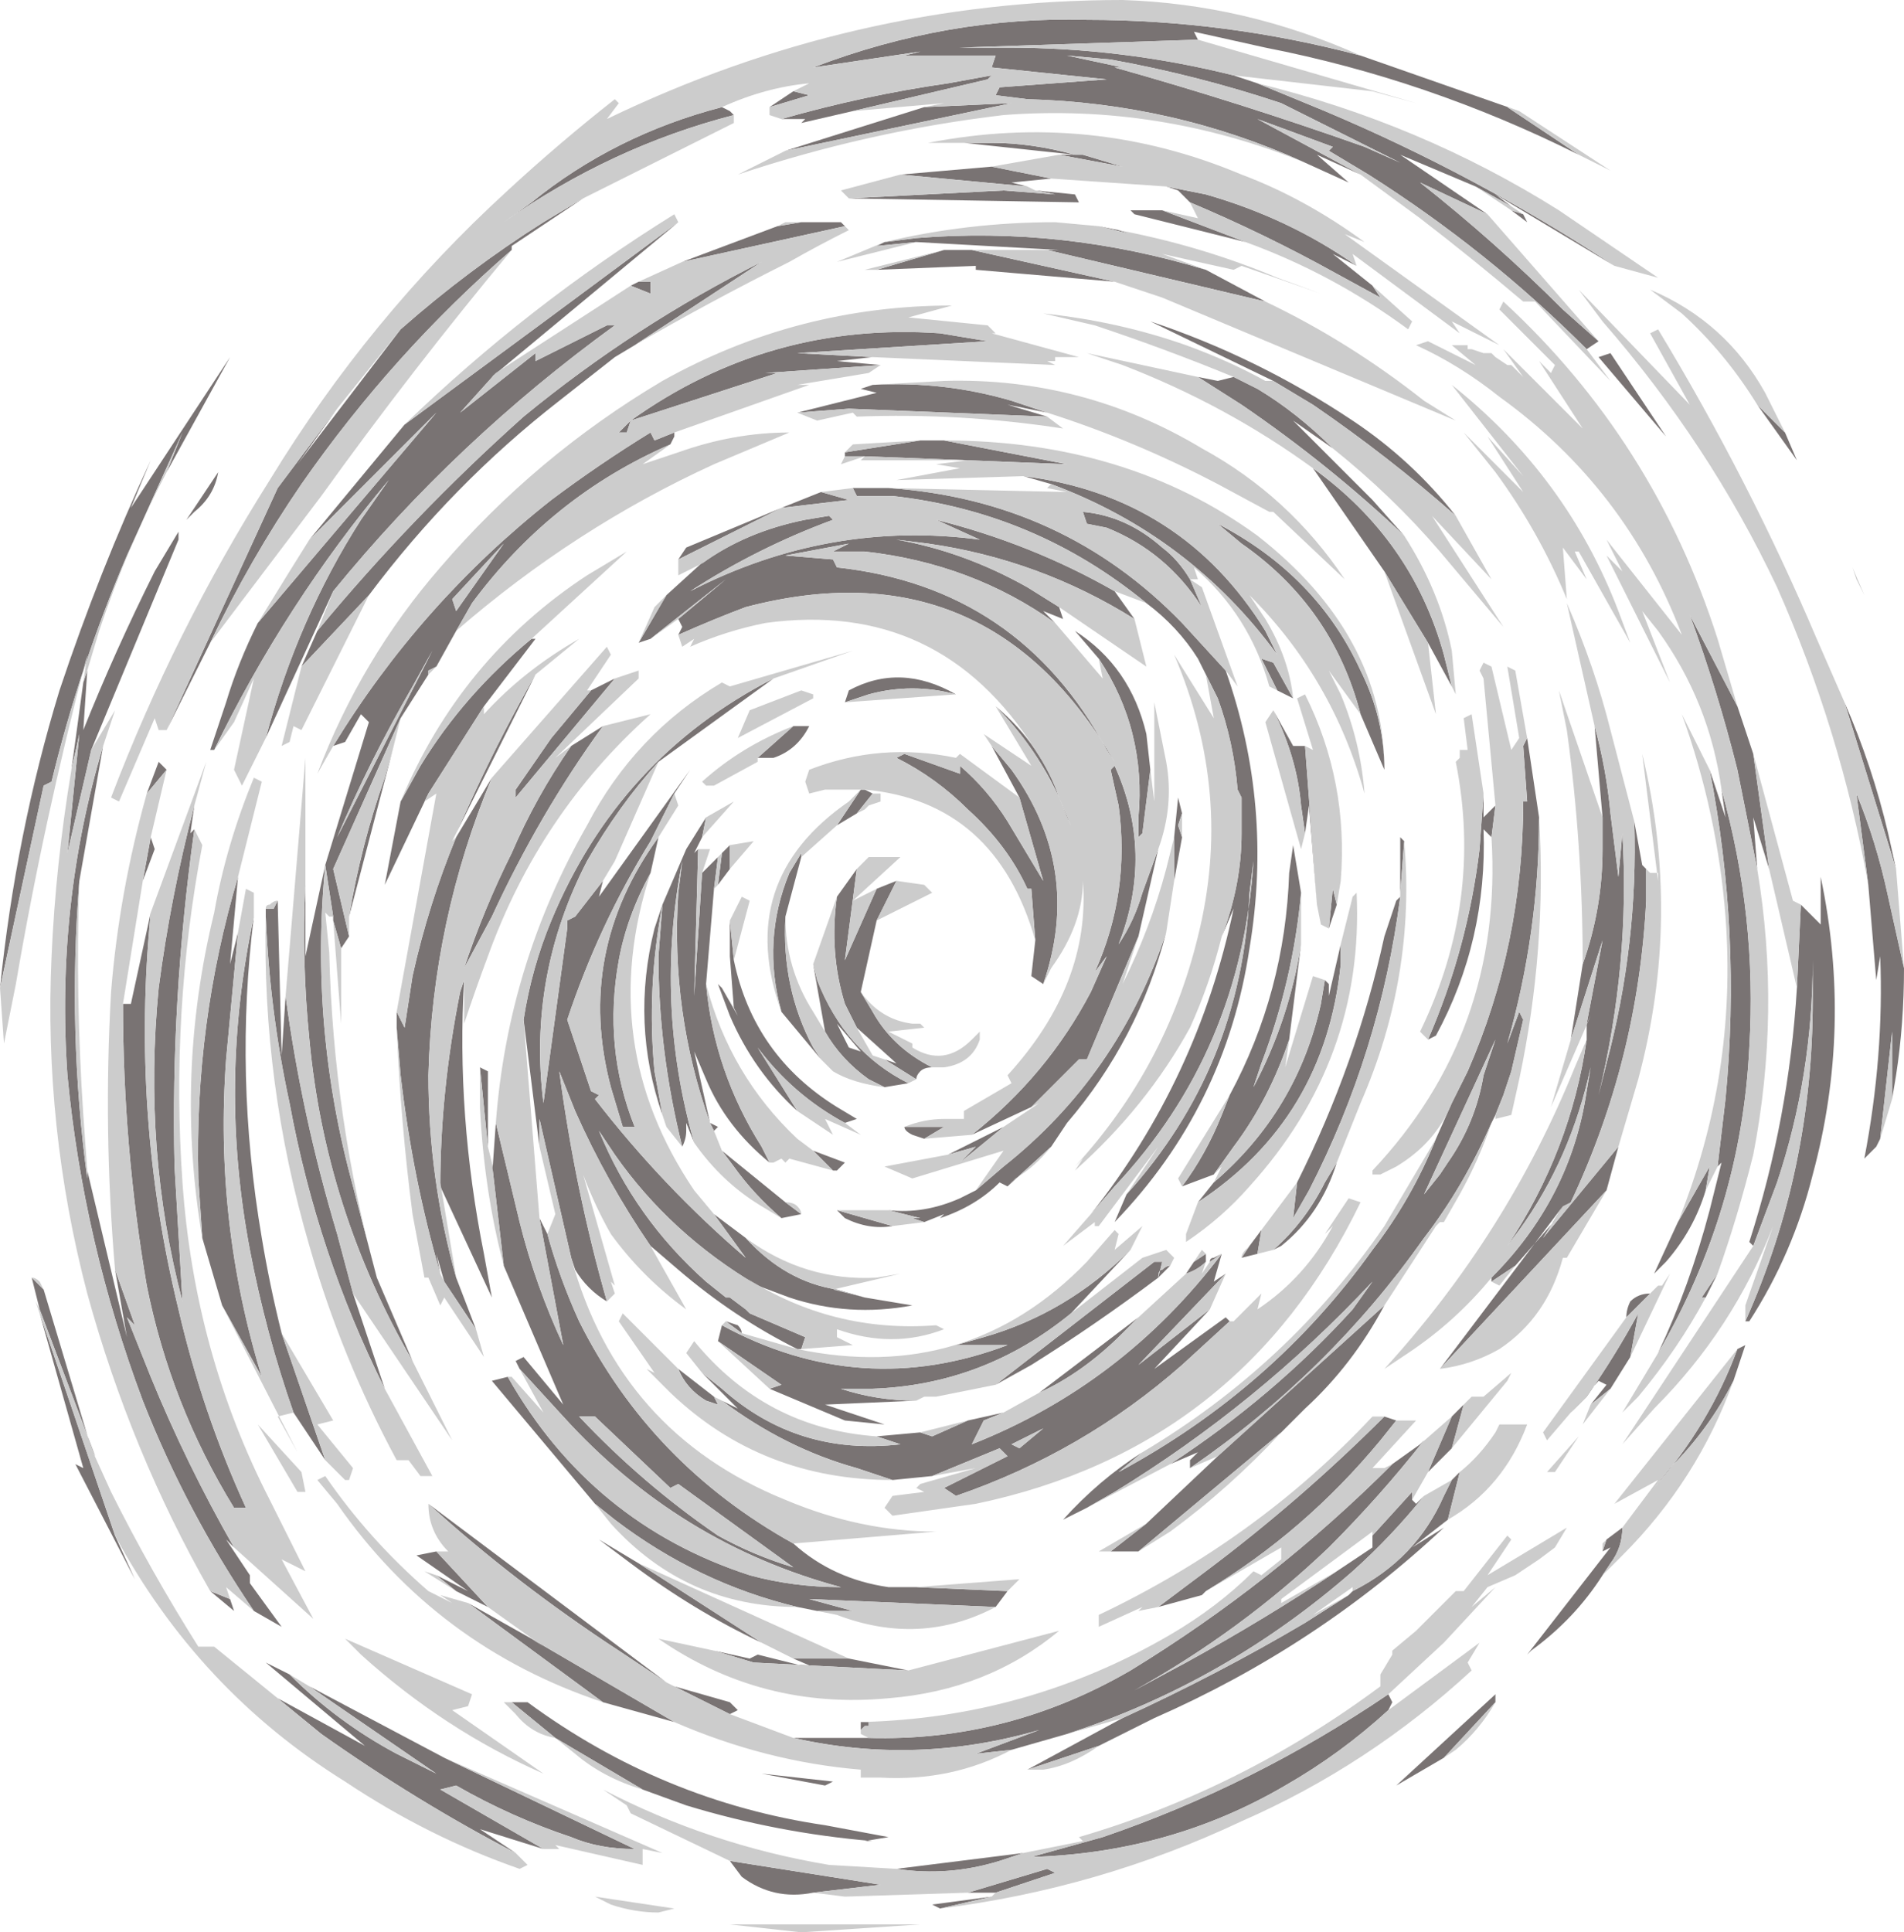 <?xml version="1.0" encoding="UTF-8" standalone="no"?>
<svg xmlns:ffdec="https://www.free-decompiler.com/flash" xmlns:xlink="http://www.w3.org/1999/xlink" ffdec:objectType="frame" height="170.45px" width="168.0px" xmlns="http://www.w3.org/2000/svg">
  <g transform="matrix(1.0, 0.0, 0.0, 1.0, -0.35, 0.0)">
    <use ffdec:characterId="58" height="24.35" transform="matrix(7.0, 0.0, 0.0, 7.0, 0.35, 0.0)" width="24.0" xlink:href="#shape0"/>
  </g>
  <defs>
    <g id="shape0" transform="matrix(1.0, 0.0, 0.0, 1.0, -0.05, 0.0)">
      <path d="M23.3 8.85 Q23.65 9.65 23.85 10.5 L23.95 10.95 23.3 8.85 M24.05 12.2 Q24.05 12.9 23.95 13.55 L23.9 13.85 23.9 13.0 23.75 14.35 23.7 14.45 23.55 14.6 Q23.8 13.3 23.75 12.05 L23.7 12.35 23.6 11.15 23.45 10.0 Q23.7 10.6 23.85 11.3 L24.05 12.2 M23.45 7.3 L23.4 7.15 23.45 7.3 M20.4 3.35 L18.9 2.45 19.1 2.6 18.65 2.35 17.7 1.95 18.8 2.7 17.95 2.3 Q18.9 3.05 19.75 3.9 L20.2 4.3 20.05 4.4 Q18.8 3.15 17.3 2.2 L16.8 1.9 16.85 1.85 15.9 1.5 17.2 2.2 16.65 1.95 17.05 2.3 16.5 2.05 Q14.85 1.3 13.0 1.25 L12.6 1.2 12.65 1.1 14.0 1.0 12.55 0.85 12.6 0.7 11.45 0.7 11.65 0.65 10.3 0.85 Q12.0 0.2 13.75 0.25 15.5 0.25 17.2 0.7 L19.2 1.4 19.05 1.35 19.95 1.95 Q18.05 1.0 16.0 0.6 L15.1 0.4 15.15 0.5 12.15 0.6 12.75 0.6 Q14.2 0.6 15.6 0.95 L15.9 1.05 16.75 1.4 Q18.65 2.2 20.4 3.35 M19.25 2.7 L19.3 2.8 19.1 2.65 19.25 2.7 M9.95 1.9 L11.7 1.35 12.8 1.3 9.95 1.9 M10.8 1.4 L10.15 1.55 10.2 1.5 9.9 1.5 Q10.95 1.2 12.0 1.05 L12.55 0.95 12.5 1.0 10.8 1.4 M9.75 1.35 L10.05 1.15 10.25 1.2 9.75 1.35 M9.15 1.35 L9.25 1.4 9.3 1.45 Q7.75 1.85 6.4 2.8 L6.75 2.55 Q7.8 1.7 9.15 1.35 M7.4 2.5 L6.5 3.1 6.5 3.15 Q5.0 4.45 3.85 6.1 3.2 7.05 2.7 8.1 L2.15 9.2 3.55 6.15 4.3 5.15 3.8 5.85 5.1 4.15 Q5.95 3.4 6.9 2.8 L7.4 2.5 M21.95 8.9 L22.15 9.5 22.35 10.95 22.15 10.3 22.2 10.95 21.95 9.7 Q21.7 8.7 21.35 7.75 L21.95 8.9 M22.75 11.4 L23.0 11.65 23.0 11.05 Q23.4 12.95 22.9 14.8 22.65 15.8 22.1 16.65 L22.05 16.65 Q22.9 14.75 22.9 12.6 L22.9 12.1 Q22.9 13.55 22.45 14.9 L22.15 15.7 22.1 15.65 Q22.6 14.1 22.7 12.45 L22.75 11.4 M21.7 16.05 L21.55 16.35 21.5 16.35 21.7 16.05 M20.95 17.05 Q21.35 16.2 21.6 15.25 L21.75 14.65 21.7 14.7 21.8 13.85 Q22.0 11.75 21.6 9.7 L21.8 10.3 21.75 9.95 Q22.2 11.55 22.1 13.2 22.0 15.25 20.95 17.05 M21.55 15.0 Q21.4 15.5 21.05 15.9 L20.9 16.05 21.2 15.4 21.6 14.7 21.55 15.0 M17.15 3.35 L16.85 3.2 17.35 3.6 17.45 3.75 16.9 3.45 Q16.0 2.95 15.05 2.55 L14.9 2.4 14.75 2.35 15.25 2.45 Q16.3 2.75 17.15 3.35 M15.75 3.05 L14.35 2.7 14.3 2.65 14.7 2.65 15.75 3.05 M13.3 2.25 L12.8 2.3 13.0 2.35 11.4 2.2 12.55 2.1 13.3 2.25 M13.1 2.4 L13.6 2.45 13.65 2.55 10.75 2.5 12.7 2.4 13.35 2.45 13.1 2.4 M13.4 1.95 L13.7 1.95 14.2 2.1 13.4 1.95 M13.6 1.95 L12.2 1.8 12.55 1.8 Q13.05 1.8 13.6 1.95 M16.85 5.65 L16.35 5.3 Q16.85 5.8 17.35 6.3 L17.75 6.75 Q16.8 5.85 15.7 5.1 L15.15 4.75 15.4 4.8 15.6 4.75 15.9 4.9 Q16.4 5.2 16.85 5.65 M18.35 8.65 L18.05 8.1 17.5 7.2 16.6 5.9 Q17.85 6.8 18.25 8.25 L18.35 8.65 M16.1 4.8 L14.55 4.05 Q15.9 4.5 17.1 5.3 17.85 5.8 18.4 6.5 17.55 5.75 16.6 5.1 L16.1 4.8 M14.1 3.55 L12.35 3.4 12.35 3.35 11.1 3.4 11.95 3.15 12.3 3.15 14.1 3.55 M13.25 3.15 L13.4 3.15 11.6 3.05 11.1 3.1 11.2 3.05 11.6 3.0 Q13.45 2.85 15.25 3.4 L16.0 3.8 13.25 3.15 M13.9 2.85 L14.15 2.9 14.3 2.95 13.9 2.85 M22.55 5.45 L22.7 5.8 22.2 5.1 22.55 5.45 M21.05 5.5 L20.2 4.5 20.35 4.45 21.05 5.5 M13.5 0.7 L14.2 0.85 14.1 0.85 Q15.7 1.3 17.25 1.85 L17.7 2.05 16.2 1.3 Q15.15 0.95 14.05 0.75 L13.5 0.7 M4.25 9.4 Q5.35 7.6 7.0 6.3 7.6 5.85 8.25 5.45 L8.3 5.55 8.55 5.45 8.55 5.5 8.5 5.6 Q7.0 6.25 6.0 7.6 L5.8 7.95 5.55 8.4 5.45 8.45 5.45 8.5 5.1 9.05 4.25 10.95 4.45 11.8 4.35 11.95 4.25 11.6 4.25 11.55 4.15 10.9 4.7 9.1 4.6 9.0 4.4 9.35 4.25 9.4 M11.15 4.6 L9.7 4.7 9.85 4.7 8.0 5.3 7.95 5.45 7.85 5.45 8.0 5.3 Q9.75 4.05 11.9 4.2 L12.5 4.3 10.1 4.45 11.05 4.5 10.6 4.55 11.15 4.6 M8.9 7.1 Q9.45 6.7 10.2 6.55 L10.5 6.5 10.55 6.55 Q9.6 6.9 8.75 7.45 10.5 6.55 12.4 6.8 L11.85 6.55 Q13.05 6.85 14.1 7.45 L14.35 7.8 Q13.15 7.05 11.75 6.85 L11.35 6.8 Q12.2 6.95 13.0 7.4 L13.4 7.65 13.45 7.8 13.2 7.7 13.35 7.85 Q12.3 7.1 10.95 6.95 L10.55 6.95 10.75 6.85 9.95 7.0 10.55 7.05 10.6 7.15 Q12.9 7.4 14.0 9.45 L14.1 9.6 Q12.5 6.85 9.45 7.65 9.05 7.8 8.6 8.0 L8.65 7.9 8.6 7.8 9.2 7.3 8.25 8.05 8.1 8.1 8.45 7.5 9.0 7.0 8.9 7.1 M14.5 7.6 Q13.1 6.45 11.3 6.25 L10.85 6.25 10.8 6.15 11.25 6.15 Q13.45 6.3 14.95 7.85 L15.5 8.45 Q16.1 10.15 15.8 11.95 15.5 13.95 14.1 15.4 L14.25 15.05 Q15.7 13.45 15.8 11.25 L15.85 10.85 Q15.7 13.25 14.1 14.95 L13.8 15.3 Q15.15 13.6 15.6 11.45 L15.45 11.8 Q15.7 11.15 15.7 10.5 L15.7 10.05 15.65 9.95 Q15.6 9.35 15.4 8.8 L15.25 8.5 15.15 8.3 Q14.9 7.9 14.5 7.6 M10.4 6.2 L10.75 6.3 9.9 6.4 8.6 7.05 8.7 6.9 9.9 6.4 10.4 6.2 M12.95 6.0 Q14.95 6.25 16.0 7.95 L16.15 8.25 Q15.05 6.75 13.3 6.1 L12.95 6.0 M15.05 7.3 L15.2 7.65 Q14.75 6.95 14.0 6.65 L13.75 6.6 13.7 6.45 Q14.25 6.5 14.7 6.9 14.9 7.05 15.05 7.3 L15.05 7.3 M16.15 8.7 L15.95 8.3 16.1 8.35 16.35 8.8 16.15 8.7 M17.2 9.0 Q16.85 7.65 15.7 6.85 L15.4 6.6 Q16.65 7.25 17.2 8.45 17.5 9.05 17.5 9.7 L17.2 9.0 M11.95 5.55 L13.5 5.85 12.25 5.8 10.95 5.75 10.7 5.75 10.7 5.7 11.65 5.55 11.95 5.55 M11.05 4.85 Q11.95 4.8 12.8 5.05 L13.25 5.2 12.75 5.1 13.25 5.25 10.75 5.15 10.1 5.2 11.1 4.95 10.9 4.9 11.05 4.85 M16.9 11.4 L16.8 11.7 16.85 11.2 16.9 11.4 M16.65 11.4 L16.55 10.15 16.5 10.5 16.45 10.15 Q16.4 9.55 16.1 8.95 L16.35 9.4 16.5 9.4 16.65 11.4 M13.9 8.3 L13.6 7.95 Q14.3 8.4 14.5 9.25 L14.55 9.7 14.45 10.5 14.4 10.55 14.4 10.3 Q14.5 9.2 13.9 8.3 M14.65 10.7 L14.4 11.8 13.75 13.35 13.65 13.35 13.05 13.95 12.3 14.3 Q13.25 13.55 13.8 12.5 L14.0 12.05 13.85 12.25 Q14.3 11.25 14.15 10.15 L14.05 9.7 14.1 9.65 Q14.6 10.75 14.15 11.9 14.35 11.6 14.45 11.25 L14.65 10.7 M14.85 10.55 L14.9 10.05 14.95 10.25 14.9 10.4 14.95 10.55 14.85 11.1 14.85 10.55 M14.75 11.75 Q14.4 13.1 13.5 14.15 L13.3 14.45 12.75 14.95 12.65 14.9 Q12.35 15.2 11.9 15.35 L11.95 15.3 11.7 15.4 11.55 15.35 11.65 15.35 11.25 15.25 Q11.7 15.3 12.15 15.1 L12.35 15.0 12.7 14.7 Q14.15 13.55 14.75 11.75 M11.3 15.45 Q11.0 15.5 10.7 15.35 L10.6 15.25 11.3 15.45 M12.0 14.55 L12.7 14.2 12.15 14.65 12.35 14.45 12.0 14.55 M11.7 14.35 L11.55 14.3 Q11.45 14.25 11.45 14.2 L11.95 14.2 11.7 14.35 M13.2 12.4 L13.05 12.3 13.1 11.85 13.05 11.2 13.0 11.2 Q12.75 10.65 12.25 10.2 11.85 9.8 11.35 9.55 L11.45 9.5 12.15 9.75 12.15 9.65 Q12.5 9.95 12.75 10.35 L13.2 11.1 12.9 10.05 12.55 9.4 12.8 9.7 Q13.7 10.95 13.2 12.4 M10.95 9.95 L11.05 10.0 10.85 10.25 10.6 10.4 10.9 9.95 10.95 9.95 M10.15 10.8 L9.95 11.55 Q9.9 12.45 10.3 13.2 L10.4 13.35 9.9 12.75 Q9.65 11.85 10.0 11.0 L10.15 10.75 10.15 10.8 M10.45 13.0 L10.3 12.15 10.35 12.35 Q10.7 13.25 11.5 13.65 L11.2 13.7 11.0 13.6 Q10.65 13.35 10.45 13.0 M10.6 11.3 L10.85 10.95 10.7 12.1 11.1 11.2 11.35 11.1 11.1 11.6 10.9 12.5 11.05 12.75 Q11.3 13.2 11.8 13.45 11.7 13.45 11.65 13.5 11.6 13.55 11.6 13.6 L11.2 13.35 11.35 13.4 10.85 12.95 10.7 12.65 Q10.5 12.0 10.6 11.3 M12.6 8.9 Q12.9 9.15 13.1 9.45 13.3 9.75 13.4 10.05 L13.55 10.4 13.5 10.3 13.4 10.05 Q13.1 9.4 12.6 8.9 M15.15 15.15 L15.35 14.9 Q16.4 14.0 16.7 12.65 L16.75 12.35 16.8 12.4 16.8 12.55 16.95 11.9 16.95 12.15 Q16.75 14.1 15.15 15.15 M15.35 14.8 L14.95 14.95 Q15.25 14.55 15.45 14.05 L15.55 13.8 Q16.25 12.5 16.3 11.0 L16.35 10.65 16.45 11.25 Q16.35 12.35 15.95 13.4 L15.85 13.7 Q16.3 12.85 16.45 11.9 L16.3 13.1 Q16.05 13.85 15.6 14.45 L15.35 14.8 M20.65 10.35 L20.75 10.9 20.8 10.95 20.8 11.35 Q20.7 13.35 19.85 15.15 L19.15 15.95 18.85 16.15 18.85 16.1 Q19.85 15.1 20.05 13.75 L20.1 13.45 Q19.85 14.6 19.2 15.5 L19.05 15.7 Q19.85 14.5 20.05 13.1 L20.05 12.9 20.25 11.85 19.85 13.1 20.0 12.15 Q20.25 11.45 20.25 10.7 L20.25 10.3 20.15 9.15 Q20.3 9.7 20.35 10.25 L20.45 11.05 20.5 10.5 Q20.6 12.15 20.2 13.8 L20.3 13.4 Q20.7 11.9 20.65 10.35 M20.45 14.45 L20.3 15.0 18.2 17.25 19.75 15.2 19.5 15.6 20.45 14.45 M19.3 9.3 L19.45 10.3 Q19.45 11.75 19.05 13.15 L19.2 12.75 19.25 12.85 19.1 13.5 19.0 13.8 18.9 14.05 18.85 14.15 Q18.5 14.95 18.0 15.6 16.8 17.3 15.05 18.5 L15.05 18.4 15.15 18.3 14.8 18.45 Q16.1 17.6 17.1 16.5 L17.35 16.15 Q15.9 17.7 14.1 18.8 L13.75 19.0 13.45 19.15 Q13.9 18.65 14.45 18.3 L14.15 18.55 Q16.1 17.5 17.35 15.75 17.85 15.1 18.15 14.35 L18.35 13.9 18.5 13.6 18.55 13.5 Q19.25 11.9 19.25 10.1 L19.3 10.1 19.25 9.4 19.3 9.3 M17.5 16.45 Q17.1 17.2 16.5 17.75 L16.2 18.05 14.4 19.55 14.05 19.55 14.5 19.2 15.4 18.35 17.5 16.45 M18.85 10.55 L18.75 10.45 Q18.8 11.85 18.15 13.05 L18.05 13.1 Q18.55 11.95 18.7 10.7 L18.75 10.0 18.75 10.3 18.9 10.15 18.85 10.55 M16.4 14.9 Q17.15 13.4 17.5 11.8 L17.65 11.35 17.7 11.3 Q17.45 13.25 16.55 15.0 L16.35 15.35 16.4 14.9 M17.7 11.25 L17.7 10.55 17.75 10.6 17.7 11.25 M16.9 14.65 Q16.7 15.3 16.2 15.7 L16.1 15.75 Q16.5 15.4 16.75 14.9 L16.9 14.65 M15.9 15.8 L15.7 15.85 15.8 15.7 15.95 15.5 15.9 15.8 M18.9 13.1 L18.0 15.05 18.2 14.8 18.3 14.65 Q18.65 14.15 18.75 13.55 L18.9 13.1 M10.15 2.8 L10.65 2.8 10.7 2.85 8.65 3.3 9.85 2.85 10.15 2.8 M8.05 4.35 L7.8 4.5 7.1 5.05 Q5.75 6.1 4.7 7.5 L3.85 8.4 4.05 7.95 Q5.25 6.5 6.65 5.25 8.05 4.1 9.65 3.3 L8.05 4.35 M4.25 7.45 L3.4 9.3 Q3.8 7.8 4.6 6.55 L4.95 6.05 Q3.65 7.6 2.75 9.45 L2.7 9.45 2.9 8.85 Q3.05 8.35 3.3 7.85 L5.55 5.2 3.95 6.8 5.15 5.35 Q6.85 4.1 8.6 2.8 L6.25 4.75 6.3 4.7 5.85 5.2 6.8 4.45 6.8 4.55 7.7 4.1 7.8 4.1 Q5.8 5.55 4.25 7.45 M8.0 3.6 L8.1 3.55 8.25 3.55 8.25 3.7 8.0 3.6 M5.0 9.45 L4.45 11.55 Q4.6 10.65 4.9 9.8 L5.0 9.45 M4.8 16.1 L5.25 17.15 Q4.15 15.25 3.95 13.1 3.85 12.1 3.9 11.15 L3.9 12.05 4.15 10.9 Q3.95 12.95 4.5 14.95 L4.8 16.1 M4.5 16.3 L4.9 17.5 Q4.05 15.8 3.7 13.9 3.45 12.75 3.4 11.55 L3.4 11.45 3.5 11.45 3.55 11.35 3.6 13.3 3.65 12.55 Q3.85 14.05 4.3 15.55 L4.5 16.3 M2.15 5.95 L2.35 5.45 1.65 7.0 Q1.05 8.4 0.7 9.85 L0.6 9.9 0.05 12.45 Q0.25 10.5 0.8 8.7 1.3 7.2 1.95 5.8 L1.7 6.4 2.95 4.5 2.15 5.95 M1.1 8.6 L1.15 8.45 1.1 9.2 Q1.5 8.2 2.0 7.2 L2.3 6.7 2.3 6.8 1.2 9.45 0.9 10.75 1.05 9.25 0.95 9.7 1.1 8.6 M1.35 9.4 L1.05 11.1 Q0.9 13.0 1.15 14.85 L1.15 14.75 1.65 16.85 1.5 16.0 1.75 16.7 1.65 16.6 1.95 17.35 Q2.4 18.45 3.0 19.5 L2.9 19.4 3.2 19.85 3.2 19.95 3.6 20.5 3.25 20.3 Q2.4 19.05 1.85 17.65 1.1 15.65 0.9 13.55 0.75 11.4 1.35 9.4 M1.9 10.0 L2.05 9.6 2.15 9.7 1.9 10.0 M1.95 10.55 L2.0 10.7 1.85 11.1 1.95 10.55 M1.6 12.65 L1.7 12.65 1.95 11.5 Q1.7 14.05 2.3 16.5 2.6 17.8 3.15 19.0 L3.0 19.0 Q2.2 17.7 1.9 16.2 1.6 14.45 1.6 12.65 M2.5 10.15 L2.45 10.5 2.5 10.45 Q2.2 12.6 2.25 14.7 2.3 15.55 2.35 16.4 1.85 14.5 2.05 12.45 2.2 11.3 2.5 10.15 M2.95 20.15 L3.0 20.3 2.7 20.05 2.95 20.15 M2.4 6.55 L2.8 5.95 Q2.75 6.25 2.5 6.45 L2.4 6.55 M5.25 8.65 Q4.7 9.6 4.3 10.55 L5.5 8.2 5.25 8.65 M3.05 11.05 L2.95 12.15 3.05 11.75 2.9 13.35 Q2.75 15.4 3.35 17.35 L2.85 16.45 2.6 15.6 2.55 14.85 Q2.5 12.9 3.05 11.05 M3.25 11.55 Q3.0 13.55 3.35 15.6 3.45 16.2 3.6 16.8 L4.15 18.4 3.75 17.8 Q3.4 16.8 3.2 15.75 2.8 13.65 3.25 11.55 M5.1 10.1 L5.35 9.65 Q5.9 8.75 6.75 8.05 L6.8 8.05 6.15 8.9 5.45 10.0 4.9 11.15 5.1 10.1 M5.8 10.55 L6.25 9.8 Q5.5 11.6 5.45 13.55 5.45 14.85 5.8 16.1 L6.05 16.75 5.65 16.15 5.55 15.8 5.6 16.05 Q5.25 14.85 5.1 13.55 L5.05 12.95 5.05 12.75 5.15 12.95 5.25 12.3 Q5.45 11.4 5.8 10.55 M7.5 8.7 L7.8 8.55 6.55 10.05 6.55 9.95 7.0 9.3 7.5 8.7 M7.25 9.4 L7.65 9.15 Q6.85 10.25 6.25 11.55 L5.9 12.2 Q6.15 11.45 6.5 10.75 6.8 10.05 7.25 9.4 M5.9 12.35 Q5.8 14.05 6.15 15.8 L6.25 16.35 5.6 14.95 Q5.6 13.75 5.85 12.5 L5.9 12.35 M10.7 8.85 L10.75 8.7 Q11.4 8.35 12.1 8.75 11.55 8.6 11.0 8.75 L10.7 8.85 M9.8 8.55 L8.35 9.6 Q7.85 10.15 7.45 10.85 6.7 12.3 6.9 13.9 L7.2 11.7 7.2 11.6 7.3 11.55 7.65 11.1 7.6 11.3 8.75 9.7 8.55 10.0 8.25 10.6 Q7.6 11.65 7.2 12.85 L7.5 13.75 7.6 13.8 7.55 13.85 Q8.4 14.95 9.45 15.85 L9.05 15.3 9.45 15.6 Q9.95 16.15 10.6 16.25 L10.95 16.35 11.55 16.45 Q10.75 16.6 10.0 16.35 L9.6 16.2 Q8.5 15.55 7.8 14.55 L7.6 14.25 Q8.05 15.35 8.95 16.15 L9.2 16.35 9.25 16.35 9.45 16.5 9.5 16.55 10.2 16.85 10.15 17.0 10.1 17.0 Q9.3 16.6 8.6 16.0 L8.25 15.7 Q7.7 14.9 7.3 14.0 L7.1 13.5 Q7.3 15.0 7.7 16.4 7.45 16.25 7.3 16.0 L7.25 15.85 6.85 14.1 6.85 14.45 6.65 12.85 Q6.75 12.2 7.0 11.6 7.85 9.55 9.8 8.55 M8.35 10.55 L8.25 11.0 Q7.95 11.55 7.85 12.1 7.65 13.2 8.05 14.2 L7.9 14.2 7.75 13.7 Q7.3 12.0 8.35 10.55 M14.3 15.75 L13.55 16.55 Q12.45 17.45 11.05 17.5 L10.65 17.5 Q11.1 17.65 11.6 17.65 L10.45 17.7 11.2 17.95 10.7 17.9 9.75 17.5 9.9 17.45 9.1 16.9 9.15 16.7 Q10.9 17.65 12.75 16.95 L12.1 16.95 12.45 16.85 Q13.5 16.55 14.3 15.75 M14.8 15.95 L14.65 16.1 Q13.85 16.7 13.05 17.2 L12.6 17.45 14.6 15.9 14.7 15.9 14.65 16.1 Q14.65 16.0 14.7 16.0 14.75 15.95 14.8 15.95 M9.2 16.65 L9.35 16.7 Q9.4 16.75 9.4 16.8 L9.2 16.65 M10.05 19.45 Q10.55 19.9 11.25 20.0 L11.6 20.0 12.75 20.05 12.6 20.25 10.25 20.15 10.8 20.3 10.35 20.3 10.1 20.25 Q8.85 19.95 7.8 19.15 L7.55 18.95 6.25 17.4 6.45 17.35 Q7.5 19.2 9.5 19.85 10.05 20.0 10.65 20.0 8.6 19.45 7.15 17.85 L6.6 17.25 6.55 17.15 6.65 17.1 7.15 17.7 6.4 15.95 6.25 14.65 6.25 14.85 6.3 14.15 6.6 15.4 Q6.8 16.2 7.15 16.95 L6.85 15.35 6.95 15.55 Q7.1 16.1 7.35 16.65 8.25 18.45 10.05 19.45 M6.1 13.45 L6.2 13.5 6.2 14.45 6.1 13.45 M10.05 9.15 L10.25 9.15 Q10.1 9.45 9.8 9.55 L9.6 9.55 10.05 9.15 M8.95 10.3 L8.9 10.55 8.8 10.75 8.85 10.7 8.8 12.55 8.9 11.0 9.1 10.8 9.05 11.2 8.95 12.4 Q9.05 13.5 9.65 14.45 L9.75 14.65 Q9.2 14.2 8.95 13.6 L8.8 13.25 9.0 14.15 9.1 14.2 9.05 14.25 9.0 14.15 Q8.5 12.75 8.6 11.25 L8.65 10.85 Q8.3 12.65 8.8 14.4 L8.7 14.15 8.7 14.25 Q8.7 14.35 8.65 14.45 8.35 13.25 8.35 12.05 L8.4 11.4 Q8.2 12.45 8.3 13.5 L8.4 14.05 Q8.0 12.9 8.3 11.7 L8.4 11.4 Q8.55 11.05 8.7 10.7 L8.95 10.3 M9.15 10.75 L9.25 10.65 9.25 10.95 9.1 11.15 9.15 10.75 M10.3 14.5 L10.7 14.65 10.6 14.75 10.55 14.75 10.3 14.5 M9.15 14.5 L9.95 15.15 10.15 15.3 9.9 15.35 Q9.55 15.05 9.3 14.7 L9.15 14.5 M5.8 10.5 L6.05 9.95 Q6.4 9.2 6.8 8.5 L5.8 10.5 M9.3 12.1 Q9.55 13.3 10.6 13.95 L10.85 14.1 10.7 14.15 Q10.05 13.8 9.6 13.2 L10.1 14.0 Q9.55 13.5 9.25 12.8 L9.1 12.4 9.15 12.45 9.35 12.8 9.3 12.7 9.25 12.05 Q9.25 11.8 9.25 11.6 L9.3 12.1 M10.75 13.2 L10.9 13.25 10.6 12.9 10.75 13.2 M5.8 7.7 L6.4 6.85 5.75 7.55 5.8 7.7 M9.05 17.6 L9.1 17.7 8.95 17.65 Q8.7 17.5 8.6 17.25 L9.05 17.6 M11.3 18.65 L10.85 18.5 Q9.95 18.25 9.15 17.65 L9.35 17.75 8.9 17.3 9.15 17.5 Q10.1 18.35 11.4 18.2 L11.1 18.1 11.65 18.05 11.8 18.1 12.25 17.9 12.7 17.8 12.45 17.9 12.3 18.2 Q14.2 17.45 15.45 15.8 L15.3 15.9 Q15.3 15.85 15.35 15.85 L15.45 15.8 15.35 16.15 15.5 16.05 14.4 17.2 15.3 16.5 14.6 17.25 15.5 16.6 15.55 16.65 14.95 17.2 Q13.7 18.3 12.1 18.85 L11.95 18.75 12.75 18.35 12.65 18.25 11.8 18.6 11.3 18.65 M13.15 17.55 L14.4 16.6 14.2 16.8 Q13.7 17.3 13.15 17.55 M15.0 16.05 L15.1 15.9 15.25 15.8 15.25 15.9 Q15.15 16.0 15.0 16.05 M8.5 18.75 L7.55 17.85 7.35 17.85 Q8.15 18.7 9.1 19.35 9.55 19.6 10.05 19.75 L8.6 18.7 8.5 18.75 M6.2 20.25 L5.8 20.05 5.55 19.85 5.95 20.05 5.3 19.6 5.55 19.55 6.2 20.25 M5.45 18.95 L8.45 21.2 7.85 20.8 Q6.55 19.95 5.45 18.95 M8.55 21.25 L9.25 21.45 9.35 21.55 9.25 21.6 8.55 21.25 M10.05 21.9 L11.0 21.9 Q12.75 21.95 14.3 21.05 16.1 19.95 17.6 18.45 L17.95 18.2 18.0 18.15 Q17.45 18.85 16.8 19.5 15.7 20.55 14.35 21.3 L15.0 20.95 Q16.0 20.4 16.9 19.8 L17.35 19.5 17.35 19.35 17.85 18.8 17.85 18.9 17.9 18.95 18.0 18.85 Q17.6 19.35 17.1 19.8 15.5 21.2 13.5 21.85 L12.8 22.05 12.35 22.1 13.15 21.8 Q11.6 22.25 10.05 21.9 M10.9 21.8 L10.9 21.7 11.0 21.7 11.0 21.75 10.95 21.75 10.9 21.8 M15.25 20.05 L15.2 20.1 14.65 20.25 15.25 19.8 Q16.45 18.9 17.5 17.85 L17.65 17.9 17.45 18.15 Q16.5 19.3 15.25 20.05 M18.35 17.85 L18.5 17.7 18.35 18.25 18.05 18.55 18.35 17.85 M18.35 18.65 L18.45 18.55 18.3 19.15 17.85 19.5 18.25 19.25 Q16.65 20.75 14.6 21.65 L13.9 22.0 13.0 22.3 14.2 21.65 Q15.4 21.1 16.5 20.45 L17.05 20.1 17.1 20.05 Q17.9 19.65 18.25 18.85 L18.35 18.65 M8.55 21.7 L7.65 21.45 5.95 20.2 6.75 20.65 8.55 21.7 M9.65 20.7 Q8.8 20.3 8.0 19.7 L7.6 19.4 8.1 19.7 9.65 20.7 M10.75 20.9 L11.5 21.05 9.55 20.95 9.05 20.8 9.5 20.9 9.6 20.85 10.4 21.05 10.05 20.9 10.75 20.9 M0.45 16.1 L0.6 16.25 1.2 18.25 1.25 18.35 0.55 16.5 0.45 16.1 M0.55 16.55 L1.5 19.35 1.75 19.9 1.0 18.45 1.1 18.5 0.55 16.55 M6.55 23.35 Q5.3 22.7 4.1 21.85 L3.55 21.4 4.65 22.0 3.4 20.95 3.7 21.1 Q4.3 21.7 5.05 22.1 L5.55 22.35 3.95 21.25 5.65 22.15 8.05 23.3 Q7.6 23.3 7.25 23.15 6.5 22.9 5.8 22.5 L5.6 22.55 6.9 23.3 6.1 23.05 6.55 23.35 M10.45 22.5 L9.65 22.35 10.55 22.45 10.45 22.5 M10.3 23.85 Q9.8 23.95 9.4 23.65 L9.25 23.45 11.15 23.75 10.3 23.85 M11.35 23.55 L12.95 23.35 12.65 23.45 Q12.0 23.65 11.35 23.55 M18.25 20.7 L18.25 20.7 M17.55 21.35 L17.6 21.45 17.55 21.55 Q16.95 22.1 16.25 22.5 14.8 23.35 13.05 23.4 L13.95 23.15 Q15.85 22.5 17.55 21.35 M11.9 24.05 L11.8 24.0 12.55 23.9 11.9 24.05 M12.6 23.85 L12.25 23.85 13.25 23.55 13.35 23.6 12.6 23.85 M6.5 21.45 L6.7 21.45 Q8.4 22.7 10.45 23.0 L11.25 23.15 10.95 23.2 11.05 23.2 Q9.85 23.1 8.7 22.75 L8.15 22.55 7.05 21.9 6.5 21.45 M20.6 17.1 L20.35 17.5 20.1 17.7 20.3 17.45 20.2 17.4 19.85 17.8 20.05 17.6 Q20.4 17.1 20.7 16.55 L20.6 17.1 M20.55 16.6 Q20.55 16.5 20.6 16.4 20.7 16.3 20.85 16.3 L20.55 16.6 M21.95 17.0 L22.05 16.95 21.9 17.4 Q21.6 18.0 21.1 18.5 L20.9 18.75 Q21.6 17.95 21.95 17.0 M20.25 19.85 Q19.9 20.4 19.35 20.8 L19.3 20.85 20.35 19.5 20.25 19.55 20.3 19.4 20.5 19.25 Q20.5 19.5 20.35 19.7 L20.25 19.85 M12.9 18.25 L13.2 18.0 12.8 18.2 12.9 18.25 M18.25 22.15 L17.65 22.5 18.9 21.35 18.9 21.45 18.25 22.15" fill="#797373" fill-rule="evenodd" stroke="none"/>
      <path d="M23.95 10.95 L24.05 12.2 23.85 11.3 Q23.7 10.6 23.45 10.0 L23.6 11.15 Q23.25 9.2 22.45 7.4 21.6 5.6 20.25 4.05 L19.95 3.65 21.35 5.1 20.85 4.2 20.95 4.15 Q22.1 6.05 22.95 8.05 L23.3 8.85 23.95 10.95 M23.9 13.85 L23.75 14.35 23.9 13.0 23.9 13.85 M23.4 7.15 L23.45 7.3 23.55 7.5 23.4 7.15 M15.9 1.05 Q17.95 1.55 19.7 2.65 L20.95 3.5 20.4 3.35 Q18.65 2.2 16.75 1.4 L15.9 1.05 M19.1 2.6 L19.25 2.7 19.1 2.65 18.65 2.35 19.1 2.6 M18.8 2.7 L20.2 4.3 19.75 3.9 Q18.9 3.05 17.95 2.3 L18.8 2.7 M20.05 4.4 L20.35 4.8 19.4 3.8 19.25 3.8 Q18.6 3.25 17.95 2.75 L17.2 2.2 15.9 1.5 16.85 1.85 16.8 1.9 17.3 2.2 Q18.8 3.15 20.05 4.4 M16.5 2.05 Q14.65 1.3 12.7 1.45 11.0 1.65 9.35 2.2 L9.95 1.9 12.8 1.3 11.7 1.35 11.95 1.3 10.8 1.4 12.5 1.0 12.55 0.95 12.0 1.05 Q10.95 1.2 9.9 1.5 L9.75 1.45 9.75 1.35 10.25 1.2 10.05 1.15 10.25 1.05 Q9.7 1.1 9.15 1.35 7.8 1.7 6.75 2.55 L6.4 2.8 Q7.75 1.85 9.3 1.45 L9.3 1.55 7.4 2.5 6.9 2.8 Q5.95 3.4 5.1 4.15 L4.3 5.15 3.55 6.15 2.15 9.2 2.05 9.2 2.0 9.05 1.55 10.1 1.45 10.05 Q2.25 7.95 3.45 6.05 4.7 4.0 6.45 2.4 7.1 1.8 7.8 1.25 L7.85 1.3 7.7 1.5 Q10.8 0.0 14.2 0.0 15.75 0.05 17.2 0.7 15.5 0.25 13.75 0.25 12.0 0.2 10.3 0.85 L11.65 0.65 11.45 0.7 12.6 0.7 12.55 0.85 14.0 1.0 12.65 1.1 12.6 1.2 13.0 1.25 Q14.85 1.3 16.5 2.05 M6.5 3.15 Q5.25 4.65 4.1 6.25 L2.7 8.1 Q3.2 7.05 3.85 6.1 5.0 4.45 6.5 3.15 M19.2 1.4 L20.35 2.15 19.95 1.95 19.05 1.35 19.2 1.4 M15.15 0.5 L17.9 1.3 17.35 1.15 15.6 0.95 Q14.2 0.6 12.75 0.6 L12.15 0.6 15.15 0.5 M21.75 9.95 Q21.6 8.85 20.95 7.95 L20.75 7.7 21.1 8.6 20.3 7.0 20.5 7.2 20.3 6.8 21.25 8.0 Q20.55 6.15 18.95 5.0 18.45 4.6 17.9 4.35 L18.05 4.3 18.65 4.6 18.35 4.35 18.55 4.35 18.55 4.4 18.6 4.4 18.75 4.45 18.85 4.45 18.9 4.5 19.05 4.6 19.1 4.6 19.25 4.75 19.0 4.4 20.0 5.4 19.45 4.55 19.6 4.7 19.65 4.6 18.95 3.9 19.0 3.8 Q20.9 5.55 21.7 8.05 L21.95 8.9 21.35 7.75 Q21.7 8.7 21.95 9.7 L22.2 10.95 Q22.5 12.75 22.15 14.55 21.95 15.35 21.7 16.05 L21.5 16.35 21.55 16.35 Q21.2 17.0 20.7 17.6 L20.5 17.8 20.95 17.05 Q22.0 15.25 22.1 13.2 22.2 11.55 21.75 9.95 M22.15 9.5 L22.65 11.35 22.75 11.4 22.7 12.45 22.35 10.95 22.15 9.5 M22.05 16.65 L22.05 16.45 22.4 15.45 Q21.9 16.75 20.9 17.75 L20.5 18.2 22.15 15.7 22.45 14.9 Q22.9 13.55 22.9 12.1 L22.9 12.6 Q22.9 14.75 22.05 16.65 M21.7 14.7 L21.55 15.0 21.6 14.7 21.2 15.4 Q21.95 13.55 21.8 11.55 21.7 10.25 21.25 9.0 L21.6 9.7 Q22.0 11.75 21.8 13.85 L21.7 14.7 M12.2 1.8 L11.75 1.8 Q13.8 1.4 15.7 2.2 16.5 2.5 17.25 3.05 L17.0 2.95 18.95 4.35 18.35 4.05 18.45 4.2 17.1 3.2 17.15 3.35 Q16.3 2.75 15.25 2.45 L14.75 2.35 13.3 2.25 12.55 2.1 13.4 1.95 14.2 2.1 13.7 1.95 13.6 1.95 Q13.05 1.8 12.55 1.8 L12.2 1.8 M17.35 3.6 L17.85 4.05 17.8 4.15 Q16.85 3.45 15.75 3.05 L14.7 2.65 15.15 2.75 15.05 2.55 Q16.0 2.95 16.9 3.45 L17.45 3.75 17.35 3.6 M13.0 2.35 L13.1 2.4 13.35 2.45 12.7 2.4 10.75 2.5 10.65 2.4 11.4 2.2 13.0 2.35 M17.75 6.75 Q18.2 7.45 18.35 8.2 L18.4 8.75 18.35 8.65 18.25 8.25 Q17.85 6.8 16.6 5.9 15.5 5.1 14.2 4.6 L13.75 4.45 15.15 4.75 15.7 5.1 Q16.8 5.85 17.75 6.75 M18.05 8.1 L18.15 9.0 17.5 7.2 18.05 8.1 M15.6 4.75 Q14.75 4.4 13.85 4.1 L13.2 3.95 Q14.15 4.05 15.0 4.35 15.55 4.55 16.0 4.8 L16.1 4.8 16.6 5.1 Q17.55 5.75 18.4 6.5 L18.85 7.3 18.1 6.5 19.0 7.9 18.2 6.95 Q17.6 6.25 16.85 5.65 16.4 5.2 15.9 4.9 L15.6 4.75 M19.9 6.95 L20.05 7.3 19.75 6.9 19.8 7.55 Q19.45 6.7 18.9 5.95 L18.5 5.45 19.25 6.2 18.8 5.5 19.25 6.0 18.35 4.85 Q19.8 6.0 20.45 7.7 L20.6 8.1 19.95 6.95 19.9 6.95 M16.0 3.8 Q17.05 4.3 18.0 5.05 L18.4 5.3 14.7 3.75 14.1 3.55 12.3 3.15 13.25 3.15 16.0 3.8 M11.1 3.4 L10.95 3.4 11.95 3.15 11.1 3.4 M11.6 3.05 L10.6 3.3 11.2 3.05 Q12.25 2.8 13.35 2.8 L13.9 2.85 14.3 2.95 14.15 2.9 Q15.2 3.1 16.15 3.5 L16.7 3.7 15.7 3.35 15.6 3.4 14.7 3.2 15.25 3.4 Q13.45 2.85 11.6 3.0 L11.2 3.05 11.1 3.1 11.6 3.05 M22.2 5.1 Q21.8 4.45 21.25 3.95 L20.85 3.65 Q21.8 4.05 22.3 4.95 L22.55 5.45 22.2 5.1 M13.5 0.7 L14.05 0.75 Q15.15 0.95 16.2 1.3 L17.7 2.05 17.25 1.85 Q15.7 1.3 14.1 0.85 L14.2 0.85 13.5 0.7 M4.25 9.4 L4.05 9.75 Q4.6 8.3 5.6 7.15 6.8 5.75 8.4 4.8 10.1 3.85 12.05 3.85 L11.5 4.0 12.5 4.1 12.6 4.2 12.55 4.2 13.65 4.5 13.35 4.5 13.35 4.55 13.25 4.55 13.35 4.6 11.05 4.5 10.1 4.45 12.5 4.3 11.9 4.2 Q9.75 4.05 8.0 5.3 L7.85 5.45 7.95 5.45 8.0 5.3 9.85 4.7 9.7 4.7 11.15 4.6 11.0 4.7 10.1 4.85 10.25 4.85 8.55 5.45 8.3 5.55 8.25 5.45 Q7.6 5.85 7.0 6.3 5.35 7.6 4.25 9.4 M14.1 7.45 Q13.05 6.85 11.85 6.55 L12.4 6.8 Q10.5 6.55 8.75 7.45 9.6 6.9 10.55 6.55 L10.5 6.5 10.2 6.55 Q9.45 6.7 8.9 7.1 L8.6 7.25 8.6 7.05 9.9 6.4 10.75 6.3 10.4 6.2 10.8 6.15 10.85 6.25 11.3 6.25 Q13.1 6.45 14.5 7.6 L14.1 7.45 M8.45 7.5 L8.1 8.1 8.3 7.65 8.45 7.5 M8.25 8.05 L9.2 7.3 8.6 7.8 8.25 8.05 M8.6 8.0 Q9.05 7.8 9.45 7.65 12.5 6.85 14.1 9.6 L14.0 9.45 Q12.9 7.4 10.6 7.15 L10.55 7.05 9.95 7.0 10.75 6.85 10.55 6.95 10.95 6.95 Q12.3 7.1 13.35 7.85 L13.95 8.55 13.9 8.3 Q14.5 9.2 14.4 10.3 L14.4 10.55 14.45 10.5 14.55 9.7 14.6 10.1 14.6 8.85 14.75 9.6 Q14.85 10.15 14.65 10.7 L14.45 11.25 Q14.35 11.6 14.15 11.9 14.6 10.75 14.1 9.65 L14.05 9.7 14.15 10.15 Q14.3 11.25 13.85 12.25 L14.0 12.05 13.8 12.5 Q13.25 13.55 12.3 14.3 L11.7 14.35 11.95 14.2 11.45 14.2 Q11.7 14.1 11.95 14.1 L12.2 14.1 12.2 14.0 12.8 13.65 12.75 13.55 Q13.8 12.4 13.7 11.1 13.7 11.65 13.3 12.2 L13.2 12.4 Q13.7 10.95 12.8 9.7 L12.55 9.4 12.45 9.25 13.05 9.65 12.6 8.9 Q13.1 9.4 13.4 10.05 L13.5 10.3 13.55 10.4 13.4 10.05 Q13.3 9.75 13.1 9.45 11.9 7.55 9.7 7.85 9.2 7.95 8.75 8.15 L8.8 8.05 8.65 8.15 8.6 8.0 M13.4 7.65 L13.0 7.4 Q12.2 6.95 11.35 6.8 L11.75 6.85 Q13.15 7.05 14.35 7.8 L14.5 8.4 13.4 7.65 M12.95 6.0 L11.35 6.05 12.15 5.9 11.85 5.85 12.25 5.8 13.5 5.85 11.95 5.55 Q14.25 5.55 15.9 6.75 17.5 8.0 17.5 9.7 17.5 9.05 17.2 8.45 16.65 7.25 15.4 6.6 L15.7 6.85 Q16.85 7.65 17.2 9.0 L16.8 8.45 16.95 8.75 Q17.2 9.35 17.25 10.0 16.85 8.55 15.8 7.5 L16.0 7.8 Q16.3 8.3 16.35 8.8 L16.1 8.35 15.95 8.3 16.15 8.7 16.05 8.65 Q15.8 7.75 15.1 7.15 L15.15 7.3 15.05 7.3 15.2 7.4 15.65 8.65 15.5 8.45 14.95 7.85 Q13.45 6.3 11.25 6.15 L13.5 6.2 13.25 6.15 13.3 6.1 Q15.05 6.75 16.15 8.25 L16.0 7.95 Q14.95 6.25 12.95 6.0 M15.05 7.3 Q14.9 7.05 14.7 6.9 14.25 6.5 13.7 6.45 L13.75 6.6 14.0 6.65 Q14.75 6.95 15.2 7.65 L15.05 7.3 M10.95 5.75 L12.25 5.8 10.9 5.8 10.95 5.75 10.65 5.85 10.7 5.75 10.95 5.75 M11.65 5.55 L10.7 5.7 10.8 5.6 11.65 5.55 M13.25 5.2 L12.8 5.05 Q11.95 4.8 11.05 4.85 L11.95 4.8 Q13.7 4.75 15.2 5.65 16.3 6.25 17.0 7.3 L16.1 6.45 16.05 6.45 15.4 6.1 Q14.35 5.55 13.25 5.2 M10.1 5.2 L10.75 5.15 13.25 5.25 13.45 5.4 Q12.15 5.2 10.85 5.25 L10.8 5.2 10.35 5.3 10.1 5.2 M16.5 9.4 L16.6 9.45 16.4 8.8 16.5 8.75 Q17.05 9.85 16.95 11.1 L16.9 11.4 16.85 11.2 16.8 11.7 16.7 11.65 16.65 11.4 16.5 9.4 M16.5 10.5 L16.45 10.7 16.0 9.1 16.1 8.95 Q16.4 9.55 16.45 10.15 L16.5 10.5 M15.25 8.5 L15.4 8.8 Q15.6 9.35 15.65 9.95 L15.7 10.05 15.7 10.5 Q15.7 11.15 15.45 11.8 15.3 12.4 15.05 12.95 14.5 13.95 13.6 14.75 L13.7 14.6 13.6 14.7 Q14.75 13.45 15.15 11.8 15.6 10.0 14.85 8.25 L15.35 9.05 15.25 8.5 M13.8 15.3 L14.1 14.95 Q15.7 13.25 15.85 10.85 L15.8 11.25 Q15.7 13.45 14.25 15.05 L14.65 14.45 13.9 15.45 13.85 15.45 13.85 15.4 13.45 15.7 13.8 15.3 M14.4 11.8 L14.2 12.4 Q14.55 11.7 14.75 10.95 L14.85 10.55 14.85 11.1 14.75 11.75 Q14.15 13.55 12.7 14.7 L12.35 15.0 12.7 14.5 11.55 14.85 11.2 14.7 12.0 14.55 12.35 14.45 12.15 14.65 12.7 14.2 13.15 13.9 13.05 13.95 13.65 13.35 13.75 13.35 14.4 11.8 M14.95 10.25 L14.95 10.55 14.9 10.4 14.95 10.25 M13.3 14.45 Q13.1 14.7 12.85 14.85 L12.75 14.95 13.3 14.45 M11.7 15.4 L11.3 15.45 10.6 15.25 11.25 15.25 11.65 15.35 11.55 15.35 11.7 15.4 M13.1 11.85 Q12.6 10.1 10.95 9.95 L10.9 9.95 10.6 10.4 10.15 10.8 10.15 10.75 10.0 11.0 Q9.65 11.85 9.9 12.75 9.3 11.1 10.75 10.1 10.85 10.0 10.9 9.95 L10.45 9.95 10.25 10.0 10.2 9.85 10.25 9.7 Q11.15 9.35 12.1 9.55 L12.15 9.5 12.9 10.05 13.2 11.1 12.75 10.35 Q12.5 9.95 12.15 9.65 L12.15 9.75 11.45 9.5 11.35 9.55 Q11.85 9.8 12.25 10.2 12.75 10.65 13.0 11.2 L13.05 11.2 13.1 11.85 M11.05 10.0 L11.15 10.0 11.15 10.1 11.0 10.15 10.95 10.2 10.85 10.25 11.05 10.0 M9.95 11.55 Q9.95 12.2 10.3 12.75 L10.45 13.0 Q10.65 13.35 11.0 13.6 L11.2 13.7 Q10.8 13.65 10.55 13.5 L10.4 13.35 10.3 13.2 Q9.9 12.45 9.95 11.55 M10.3 12.15 L10.6 11.3 Q10.5 12.0 10.7 12.65 L10.85 12.95 11.05 13.3 11.2 13.35 11.6 13.6 11.5 13.65 Q10.7 13.25 10.35 12.35 L10.3 12.15 M10.85 10.95 L11.0 10.8 11.4 10.8 10.8 11.35 11.1 11.2 10.7 12.1 10.85 10.95 M11.35 11.1 L11.7 11.15 11.8 11.25 11.1 11.6 11.35 11.1 M10.9 12.5 Q11.15 12.85 11.55 12.9 L11.65 12.9 11.7 12.95 11.25 13.0 11.55 13.15 11.55 13.2 Q11.95 13.45 12.3 13.1 L12.4 13.0 12.4 13.1 Q12.3 13.4 11.95 13.45 L11.8 13.45 Q11.3 13.2 11.05 12.75 L10.9 12.5 M16.95 11.9 L17.1 11.3 17.15 11.25 Q17.25 13.35 15.8 14.95 15.45 15.35 15.0 15.65 L15.0 15.55 15.15 15.15 Q16.75 14.1 16.95 12.15 L16.95 11.9 M15.35 14.9 L15.45 14.7 15.35 14.8 15.6 14.45 Q16.05 13.85 16.3 13.1 L16.25 13.45 16.6 12.3 16.75 12.35 16.7 12.65 Q16.4 14.0 15.35 14.9 M14.95 14.95 L14.9 14.85 15.55 13.8 15.45 14.05 Q15.25 14.55 14.95 14.95 M16.45 11.25 L16.45 11.9 Q16.3 12.85 15.85 13.7 L15.95 13.4 Q16.35 12.35 16.45 11.25 M20.15 9.15 L19.8 7.6 Q20.15 8.4 20.35 9.2 L20.65 10.35 Q20.7 11.9 20.3 13.4 L20.2 13.8 Q20.6 12.15 20.5 10.5 L20.45 11.05 20.35 10.25 Q20.3 9.7 20.15 9.15 M20.8 10.95 L20.85 11.0 20.95 11.0 20.95 11.1 20.75 9.5 Q21.25 11.55 20.7 13.6 L20.45 14.45 19.5 15.6 19.75 15.2 19.85 15.15 Q20.7 13.35 20.8 11.35 L20.8 10.95 M20.3 15.0 L19.8 15.85 19.75 15.85 Q19.55 16.6 18.95 17.0 18.6 17.2 18.2 17.25 L20.3 15.0 M19.15 15.95 L18.95 16.2 18.85 16.15 19.15 15.95 M18.85 16.1 Q18.4 16.65 17.8 17.05 L17.5 17.25 Q19.05 15.55 19.9 13.45 L20.05 13.1 Q19.85 14.5 19.05 15.7 L19.2 15.5 Q19.85 14.6 20.1 13.45 L20.05 13.75 Q19.85 15.1 18.85 16.1 M20.05 12.9 L20.1 12.8 19.6 13.95 19.85 13.1 20.25 11.85 20.05 12.9 M20.0 12.15 Q20.0 10.65 19.8 9.2 L19.7 8.7 20.25 10.3 20.25 10.7 Q20.25 11.45 20.0 12.15 M18.9 10.15 L18.75 8.55 18.7 8.45 18.75 8.35 18.85 8.4 19.1 9.45 19.2 9.3 19.05 8.4 19.15 8.45 19.3 9.3 19.25 9.4 19.3 10.1 19.25 10.1 Q19.25 11.9 18.55 13.5 L18.5 13.6 18.35 13.9 Q18.15 14.4 17.65 14.7 L17.45 14.8 17.35 14.8 17.35 14.75 Q19.0 13.0 18.85 10.55 L18.9 10.15 M19.45 10.3 Q19.55 11.95 19.2 13.6 L19.1 14.05 18.9 14.1 18.9 14.05 19.0 13.8 19.1 13.5 19.25 12.85 19.2 12.75 19.05 13.15 Q19.45 11.75 19.45 10.3 M18.85 14.15 Q18.7 14.6 18.45 15.05 L18.25 15.4 18.2 15.4 18.15 15.45 17.5 16.45 15.4 18.35 15.05 18.5 Q16.8 17.3 18.0 15.6 18.5 14.95 18.85 14.15 M16.2 18.05 Q15.55 18.75 14.8 19.3 L14.4 19.55 16.2 18.05 M14.05 19.55 L13.9 19.55 14.5 19.2 14.05 19.55 M14.8 18.45 L13.75 19.0 14.1 18.8 Q15.9 17.7 17.35 16.15 L17.1 16.5 Q16.1 17.6 14.8 18.45 M14.45 18.3 Q16.3 17.2 17.5 15.45 L18.15 14.35 Q17.85 15.1 17.35 15.75 16.1 17.5 14.15 18.55 L14.45 18.3 M18.05 13.1 L17.95 13.0 Q18.75 11.35 18.4 9.6 L18.45 9.55 18.45 9.45 18.55 9.45 18.5 9.05 18.6 9.0 18.75 10.0 18.7 10.7 Q18.55 11.95 18.05 13.1 M17.7 11.3 L17.7 11.25 17.75 10.6 Q17.9 12.3 17.2 13.9 L16.9 14.65 16.75 14.9 Q16.5 15.4 16.1 15.75 L15.9 15.8 15.95 15.5 16.4 14.9 16.35 15.35 16.55 15.0 Q17.45 13.25 17.7 11.3 M15.7 15.85 Q15.7 15.8 15.75 15.75 L15.8 15.7 15.7 15.85 M18.9 13.1 L18.75 13.55 Q18.65 14.15 18.3 14.65 L18.2 14.8 18.0 15.05 18.9 13.1 M9.85 2.85 L9.95 2.8 10.15 2.8 9.85 2.85 M10.7 2.85 L10.75 2.9 Q10.35 3.1 10.0 3.3 9.0 3.8 8.05 4.35 L9.65 3.3 Q8.05 4.1 6.65 5.25 5.25 6.5 4.05 7.95 L4.25 7.45 Q5.8 5.55 7.8 4.1 L7.7 4.1 6.8 4.55 6.8 4.45 5.85 5.2 6.3 4.7 8.0 3.6 8.25 3.7 8.25 3.55 8.1 3.55 8.65 3.3 10.7 2.85 M4.7 7.5 L3.85 9.2 3.75 9.15 3.7 9.35 3.6 9.4 3.85 8.4 4.7 7.5 M3.4 9.3 L3.1 9.9 3.0 9.7 3.25 8.55 3.0 9.1 2.75 9.45 Q3.65 7.6 4.95 6.05 L4.6 6.55 Q3.8 7.8 3.4 9.3 M3.3 7.85 L3.7 7.2 3.95 6.8 5.55 5.2 3.3 7.85 M5.15 5.35 Q6.7 3.85 8.55 2.7 L8.6 2.8 Q6.85 4.1 5.15 5.35 M8.5 5.6 L8.15 5.85 8.6 5.7 Q9.3 5.45 10.0 5.45 L9.05 5.85 Q7.3 6.65 5.8 7.95 L6.0 7.6 Q7.0 6.25 8.5 5.6 M5.55 8.4 L5.45 8.5 5.45 8.45 5.55 8.4 M5.1 9.05 L5.0 9.45 4.9 9.8 Q4.6 10.65 4.45 11.55 L4.45 11.8 4.25 10.95 5.1 9.05 M4.35 11.95 L4.35 12.9 4.25 11.6 4.35 11.95 M4.25 11.55 L4.2 11.55 4.15 11.5 4.2 12.0 Q4.25 14.1 4.8 16.1 L4.5 14.95 Q3.95 12.95 4.15 10.9 L4.25 11.55 M5.25 17.15 L5.75 18.15 4.5 16.3 4.3 15.55 Q3.85 14.05 3.65 12.55 L3.9 9.55 3.9 11.15 Q3.85 12.1 3.95 13.1 4.15 15.25 5.25 17.15 M4.9 17.5 L5.5 18.6 5.35 18.6 5.2 18.4 5.05 18.4 Q4.35 17.1 3.95 15.7 3.35 13.65 3.4 11.55 3.45 12.75 3.7 13.9 4.05 15.8 4.9 17.5 M3.4 11.45 Q3.4 11.4 3.45 11.4 3.5 11.35 3.55 11.35 L3.5 11.45 3.4 11.45 M0.05 12.45 L0.6 9.9 0.7 9.85 Q1.05 8.4 1.65 7.0 L2.35 5.45 2.15 5.95 Q1.65 6.9 1.3 7.95 L1.15 8.45 1.1 8.6 1.15 8.25 Q0.6 10.35 0.25 12.4 L0.1 13.15 0.05 12.45 M1.2 9.45 L1.5 8.95 1.35 9.4 Q0.75 11.4 0.9 13.55 1.1 15.65 1.85 17.65 2.4 19.05 3.25 20.3 L2.9 20.0 2.95 20.15 2.7 20.05 Q1.7 18.3 1.15 16.3 0.6 14.2 0.7 12.05 0.75 10.9 0.95 9.7 L1.05 9.25 0.9 10.75 1.2 9.45 M1.05 11.1 Q1.0 12.55 1.1 14.05 L1.15 14.75 1.15 14.85 Q0.9 13.0 1.05 11.1 M1.5 16.0 Q1.35 14.25 1.45 12.5 1.55 11.25 1.9 10.0 L2.15 9.7 1.95 10.55 1.85 11.1 1.6 12.65 Q1.6 14.45 1.9 16.2 2.2 17.7 3.0 19.0 L3.15 19.0 Q2.6 17.8 2.3 16.5 1.7 14.05 1.95 11.5 L2.65 9.6 2.5 10.15 Q2.2 11.3 2.05 12.45 1.85 14.5 2.35 16.4 2.3 15.55 2.25 14.7 2.2 12.6 2.5 10.45 L2.6 10.65 Q2.2 12.75 2.35 14.9 2.5 17.05 3.45 18.9 L3.9 19.8 3.6 19.65 4.0 20.4 3.0 19.5 Q2.4 18.45 1.95 17.35 L1.65 16.6 1.75 16.7 1.5 16.0 M5.25 8.65 L5.5 8.2 4.3 10.55 Q4.7 9.6 5.25 8.65 M2.6 15.6 Q2.25 13.55 2.75 11.5 2.9 10.65 3.25 9.8 L3.35 9.85 3.05 11.05 Q2.5 12.9 2.55 14.85 L2.6 15.6 M3.05 11.75 L3.15 11.2 3.25 11.25 3.25 11.55 Q2.8 13.65 3.2 15.75 3.4 16.8 3.75 17.8 L3.55 17.85 3.8 18.3 2.85 16.45 3.35 17.35 Q2.75 15.4 2.9 13.35 L3.05 11.75 M3.6 16.8 L4.25 17.9 4.05 17.95 4.5 18.5 4.45 18.65 4.4 18.65 4.15 18.4 3.6 16.8 M6.75 8.05 Q5.9 8.75 5.35 9.65 L5.1 10.1 Q5.85 8.3 7.45 7.25 7.7 7.1 7.95 6.95 L6.75 8.05 M5.45 10.0 L6.15 8.9 6.15 9.0 Q6.65 8.45 7.35 8.05 L6.8 8.5 Q6.4 9.2 6.05 9.95 L5.8 10.5 5.75 10.6 5.8 10.55 Q5.45 11.4 5.25 12.3 L5.15 12.95 5.05 12.75 5.55 10.0 5.4 10.1 5.45 10.0 M6.25 9.8 L7.7 8.15 7.75 8.25 7.45 8.7 7.5 8.7 7.0 9.3 6.55 9.95 6.55 10.05 7.8 8.55 8.1 8.45 8.1 8.55 7.05 9.55 7.25 9.4 Q6.8 10.05 6.5 10.75 6.15 11.45 5.9 12.2 L6.25 11.55 Q6.85 10.25 7.65 9.15 L8.25 9.0 Q6.85 10.25 6.2 12.05 6.05 12.45 5.9 12.9 L5.9 12.35 5.85 12.5 Q5.6 13.75 5.6 14.95 L5.6 14.9 5.8 16.1 Q5.45 14.85 5.45 13.55 5.5 11.6 6.25 9.8 M6.05 16.75 L6.15 17.1 5.65 16.35 5.6 16.45 5.45 16.1 5.4 16.1 5.25 15.3 Q5.1 14.15 5.05 12.95 L5.1 13.55 Q5.25 14.85 5.6 16.05 L5.65 16.15 6.05 16.75 M10.7 8.85 L11.0 8.75 Q11.55 8.6 12.1 8.75 L10.7 8.85 M10.3 8.8 L9.35 9.3 9.5 8.95 10.15 8.7 10.3 8.75 10.3 8.8 M6.3 14.15 Q6.45 12.15 7.45 10.4 8.05 9.25 9.15 8.6 L9.25 8.65 10.8 8.2 9.8 8.55 Q7.85 9.55 7.0 11.6 6.75 12.2 6.65 12.85 L6.85 15.35 7.15 16.95 Q6.8 16.2 6.6 15.4 L6.3 14.15 M8.35 9.6 L7.8 10.85 7.65 11.1 7.3 11.55 7.2 11.6 7.2 11.7 6.9 13.9 Q6.7 12.3 7.45 10.85 7.85 10.15 8.35 9.6 M8.55 10.0 L8.6 10.15 8.35 10.55 Q7.3 12.0 7.75 13.7 L7.9 14.2 8.05 14.2 Q7.65 13.2 7.85 12.1 7.95 11.55 8.25 11.0 7.55 13.15 8.8 15.0 L9.05 15.3 9.45 15.85 Q8.4 14.95 7.55 13.85 L7.6 13.8 7.5 13.75 7.2 12.85 Q7.6 11.65 8.25 10.6 L8.55 10.0 M9.45 15.6 Q10.2 16.15 11.1 16.1 L11.4 16.05 10.55 16.25 10.95 16.35 10.6 16.25 Q9.95 16.15 9.45 15.6 M9.6 16.2 L9.45 16.1 Q10.55 16.8 11.85 16.7 L11.95 16.75 Q11.3 17.0 10.6 16.75 L10.6 16.85 10.8 16.95 10.15 17.0 10.2 16.85 9.5 16.55 9.45 16.5 9.25 16.35 9.2 16.35 8.95 16.15 Q8.05 15.35 7.6 14.25 L7.8 14.55 Q8.5 15.55 9.6 16.2 M10.1 17.0 Q12.25 17.45 13.75 15.9 L14.1 15.5 14.15 15.55 14.1 15.75 14.45 15.45 14.3 15.75 Q13.5 16.55 12.45 16.85 L12.1 16.95 12.75 16.95 Q10.9 17.65 9.15 16.7 L9.2 16.65 9.4 16.8 10.1 17.0 M13.55 16.55 L14.45 15.85 14.75 15.75 14.85 15.85 14.8 15.95 Q14.75 15.95 14.7 16.0 14.65 16.0 14.65 16.1 L14.65 16.1 14.7 15.9 14.6 15.9 12.6 17.45 11.85 17.6 11.7 17.6 11.6 17.65 Q11.1 17.65 10.65 17.5 L11.05 17.5 Q12.45 17.45 13.55 16.55 M9.75 17.5 L9.1 16.9 9.9 17.45 9.75 17.5 M8.25 15.7 L8.7 16.5 Q8.15 16.1 7.75 15.55 7.55 15.2 7.4 14.8 L7.8 16.2 7.75 16.15 7.8 16.3 7.7 16.4 Q7.3 15.0 7.1 13.5 L7.3 14.0 Q7.7 14.9 8.25 15.7 M7.25 15.85 Q7.85 18.05 9.95 18.9 10.9 19.3 11.85 19.3 L10.05 19.45 Q8.25 18.45 7.35 16.65 7.1 16.1 6.95 15.55 L7.05 15.3 6.85 14.45 6.85 14.1 7.25 15.85 M11.6 20.0 L12.9 19.9 12.75 20.05 11.6 20.0 M12.6 20.25 Q11.65 20.75 10.6 20.35 L10.35 20.3 10.8 20.3 10.25 20.15 12.6 20.25 M10.1 20.25 Q8.7 20.25 7.75 19.2 L7.55 18.95 7.8 19.15 Q8.85 19.95 10.1 20.25 M6.45 17.35 L6.5 17.35 6.9 17.8 6.6 17.25 7.15 17.85 Q8.6 19.45 10.65 20.0 10.05 20.0 9.5 19.85 7.5 19.2 6.45 17.35 M6.4 15.95 Q6.15 15.0 6.1 13.95 L6.1 13.45 6.2 14.45 6.25 14.65 6.4 15.95 M10.05 9.15 L9.6 9.55 9.6 9.6 9.05 9.9 8.95 9.9 8.9 9.85 Q9.4 9.4 10.05 9.15 M8.95 10.3 L9.3 10.1 8.9 10.55 8.95 10.3 M8.85 10.7 L9.0 10.7 8.9 11.0 8.8 12.55 8.85 10.7 M9.1 10.8 L9.15 10.75 9.1 11.15 9.05 11.2 9.1 10.8 M9.25 10.65 L9.55 10.6 9.25 10.95 9.25 10.65 M8.95 12.4 Q9.25 13.55 10.1 14.35 L10.3 14.5 10.55 14.75 10.0 14.6 9.95 14.65 9.9 14.6 9.8 14.65 9.75 14.65 9.65 14.45 Q9.05 13.5 8.95 12.4 M9.05 14.25 L9.15 14.5 9.3 14.7 Q9.55 15.05 9.9 15.35 L9.65 15.2 Q9.15 14.9 8.8 14.4 8.3 12.65 8.65 10.85 L8.6 11.25 Q8.5 12.75 9.0 14.15 L9.05 14.25 M9.95 15.15 Q10.05 15.15 10.1 15.2 10.15 15.25 10.15 15.3 L9.95 15.15 M8.65 14.45 L8.45 14.2 8.4 14.05 8.3 13.5 Q8.2 12.45 8.4 11.4 L8.35 12.05 Q8.35 13.25 8.65 14.45 M9.25 11.6 L9.4 11.3 9.5 11.35 9.3 12.1 9.25 11.6 M10.7 14.15 L10.9 14.3 10.45 14.1 10.55 14.3 10.1 14.0 9.6 13.2 Q10.05 13.8 10.7 14.15 M9.15 12.45 L9.3 12.7 9.35 12.8 9.15 12.45 M5.8 7.7 L5.75 7.55 6.4 6.85 5.8 7.7 M9.05 17.6 L9.15 17.65 Q9.95 18.25 10.85 18.5 L11.3 18.65 Q9.65 18.65 8.5 17.55 L8.2 17.25 8.3 17.3 7.85 16.65 7.9 16.55 8.6 17.25 Q8.7 17.5 8.95 17.65 L9.1 17.7 9.05 17.6 M8.9 17.3 L8.7 17.05 8.8 16.9 Q9.7 18.0 11.1 18.1 L11.4 18.2 Q10.1 18.35 9.15 17.5 L8.9 17.3 M11.65 18.05 L12.25 17.9 11.8 18.1 11.65 18.05 M12.7 17.8 L13.15 17.55 Q13.7 17.3 14.2 16.8 L14.4 16.6 15.0 16.05 Q15.15 16.0 15.25 15.9 L15.2 16.05 15.3 15.9 15.45 15.8 Q14.2 17.45 12.3 18.2 L12.45 17.9 12.7 17.8 M15.1 15.9 L15.2 15.75 15.25 15.8 15.1 15.9 M15.5 16.05 L15.3 16.5 14.4 17.2 15.5 16.05 M15.55 16.65 L15.6 16.65 15.95 16.3 15.9 16.5 Q16.5 16.1 16.85 15.45 L16.75 15.55 17.05 15.1 17.2 15.15 Q15.7 18.25 12.35 18.95 L11.3 19.1 11.2 19.0 11.3 18.85 11.7 18.8 11.6 18.75 11.65 18.7 12.35 18.5 11.8 18.6 12.65 18.25 12.75 18.35 11.95 18.75 12.1 18.85 Q13.7 18.3 14.95 17.2 L15.55 16.65 M8.5 18.75 L8.6 18.7 10.05 19.75 Q9.55 19.6 9.1 19.35 8.15 18.7 7.35 17.85 L7.55 17.85 8.5 18.75 M5.8 20.05 L5.4 19.8 5.55 19.85 5.8 20.05 M5.55 19.55 L5.7 19.55 Q5.45 19.3 5.45 18.95 6.55 19.95 7.85 20.8 L8.45 21.2 8.55 21.25 9.25 21.6 10.05 21.9 Q11.6 22.25 13.15 21.8 L12.35 22.1 12.8 22.05 Q12.05 22.45 11.15 22.4 L10.9 22.4 10.9 22.3 Q9.7 22.2 8.55 21.7 L6.75 20.65 6.9 20.75 6.2 20.25 5.55 19.55 M11.0 21.9 L10.9 21.85 10.9 21.8 10.95 21.75 11.0 21.75 11.0 21.7 10.9 21.7 Q13.0 21.65 14.8 20.6 15.4 20.25 15.85 19.8 L15.95 19.85 16.2 19.65 16.2 19.5 15.25 20.05 Q16.5 19.3 17.45 18.15 L17.65 17.9 17.9 17.9 17.35 18.5 17.5 18.5 17.6 18.45 Q16.1 19.95 14.3 21.05 12.75 21.95 11.0 21.9 M14.65 20.25 L14.4 20.3 14.45 20.25 13.9 20.5 13.9 20.35 Q15.9 19.4 17.35 17.85 L17.5 17.85 Q16.45 18.9 15.25 19.8 L14.65 20.25 M17.95 18.2 L18.35 17.85 18.05 18.55 17.85 18.9 17.85 18.8 17.35 19.35 17.35 19.3 16.2 20.15 16.2 20.2 16.9 19.8 Q16.0 20.4 15.0 20.95 L14.35 21.3 Q15.7 20.55 16.8 19.5 17.45 18.85 18.0 18.15 L17.95 18.2 M18.5 17.7 L18.6 17.6 18.75 17.6 19.1 17.3 19.05 17.4 18.35 18.25 18.5 17.7 M18.0 18.85 L18.35 18.65 18.25 18.85 Q17.9 19.65 17.1 20.05 L17.1 20.0 16.6 20.35 17.05 20.1 16.5 20.45 Q15.4 21.1 14.2 21.65 L13.5 21.85 Q15.5 21.2 17.1 19.8 17.6 19.35 18.0 18.85 M18.45 18.55 Q18.7 18.35 18.9 18.05 L18.95 17.95 19.3 17.95 Q19.0 18.75 18.3 19.15 L18.45 18.55 M13.9 22.0 Q13.55 22.25 13.2 22.3 L13.0 22.3 13.9 22.0 M7.65 21.45 Q5.55 20.75 4.3 18.95 L4.05 18.65 4.15 18.6 Q4.7 19.4 5.45 20.05 L5.75 20.2 5.6 20.1 5.95 20.2 7.65 21.45 M8.1 19.7 L10.75 20.9 10.05 20.9 9.65 20.7 8.1 19.7 M11.5 21.05 L13.4 20.55 Q12.5 21.3 11.25 21.4 9.65 21.55 8.35 20.65 L9.05 20.8 9.55 20.95 11.5 21.05 M0.6 16.25 L0.45 16.1 Q0.5 16.1 0.55 16.15 L0.6 16.25 M0.55 16.5 L1.25 18.35 1.2 18.25 1.45 18.8 Q1.95 19.8 2.55 20.75 L2.75 20.75 3.55 21.4 4.1 21.85 Q5.3 22.7 6.55 23.35 L6.7 23.5 6.6 23.55 Q5.45 23.15 4.4 22.45 2.55 21.3 1.5 19.35 L0.55 16.55 0.5 16.4 0.55 16.5 M3.8 18.8 L3.3 17.95 3.85 18.55 3.9 18.8 3.8 18.8 M4.4 20.65 L6.0 21.35 5.95 21.5 5.75 21.55 6.9 22.35 Q5.65 21.8 4.6 20.85 L4.4 20.65 M3.95 21.25 L5.55 22.35 5.05 22.1 Q4.3 21.7 3.7 21.1 L3.95 21.25 M9.25 23.45 L8.0 22.85 7.95 22.75 7.65 22.55 Q9.0 23.25 10.5 23.5 L11.35 23.55 Q12.0 23.65 12.65 23.45 L12.95 23.35 13.7 23.2 13.65 23.15 Q15.7 22.55 17.45 21.25 L17.45 21.1 17.6 20.85 17.6 20.8 17.9 20.55 18.4 20.05 18.5 20.05 19.05 19.35 19.1 19.4 18.8 19.85 19.8 19.25 19.65 19.5 19.45 19.65 19.15 19.85 18.8 20.0 18.6 20.25 18.9 20.0 18.25 20.7 17.55 21.35 Q15.85 22.5 13.95 23.15 L13.05 23.4 Q14.8 23.35 16.25 22.5 16.95 22.1 17.55 21.55 L18.7 20.7 18.55 20.95 18.6 21.05 Q17.3 22.25 15.7 22.95 13.9 23.8 11.9 24.05 L12.55 23.9 12.6 23.85 13.35 23.6 13.25 23.55 12.25 23.85 10.7 23.9 10.3 23.85 11.15 23.75 9.25 23.45 M8.15 22.55 Q7.65 22.4 7.3 22.1 L7.05 21.9 Q6.75 21.85 6.55 21.6 L6.4 21.45 6.5 21.45 7.05 21.9 8.15 22.55 M9.25 24.25 L11.65 24.25 10.15 24.35 9.25 24.25 M5.65 22.15 L8.4 23.35 8.15 23.3 8.15 23.5 7.05 23.25 7.1 23.3 6.9 23.3 5.6 22.55 5.8 22.5 Q6.5 22.9 7.25 23.15 7.6 23.3 8.05 23.3 L5.65 22.15 M7.75 24.0 L7.55 23.9 8.55 24.05 8.35 24.1 Q8.05 24.1 7.75 24.0 M20.85 16.3 L20.95 16.2 21.0 16.2 21.1 16.05 20.6 17.1 20.7 16.55 Q20.4 17.1 20.05 17.6 L19.85 17.8 19.55 18.15 19.5 18.05 20.55 16.6 20.85 16.3 M20.35 17.5 L20.0 17.95 20.1 17.7 20.35 17.5 M21.9 17.4 Q21.45 18.65 20.5 19.6 L20.25 19.85 20.35 19.7 Q20.5 19.5 20.5 19.25 L20.95 18.65 20.4 18.95 21.95 17.0 Q21.6 17.95 20.9 18.75 L21.1 18.5 Q21.6 18.0 21.9 17.4 M20.25 19.55 Q20.25 19.5 20.25 19.45 L20.3 19.4 20.25 19.55 M19.95 18.1 L19.65 18.55 19.55 18.55 19.95 18.1 M12.9 18.25 L12.8 18.2 13.2 18.0 12.9 18.25 M18.25 22.15 L18.9 21.45 Q18.7 21.8 18.4 22.05 L18.25 22.15" fill="#cccccc" fill-rule="evenodd" stroke="none"/>
    </g>
  </defs>
</svg>
